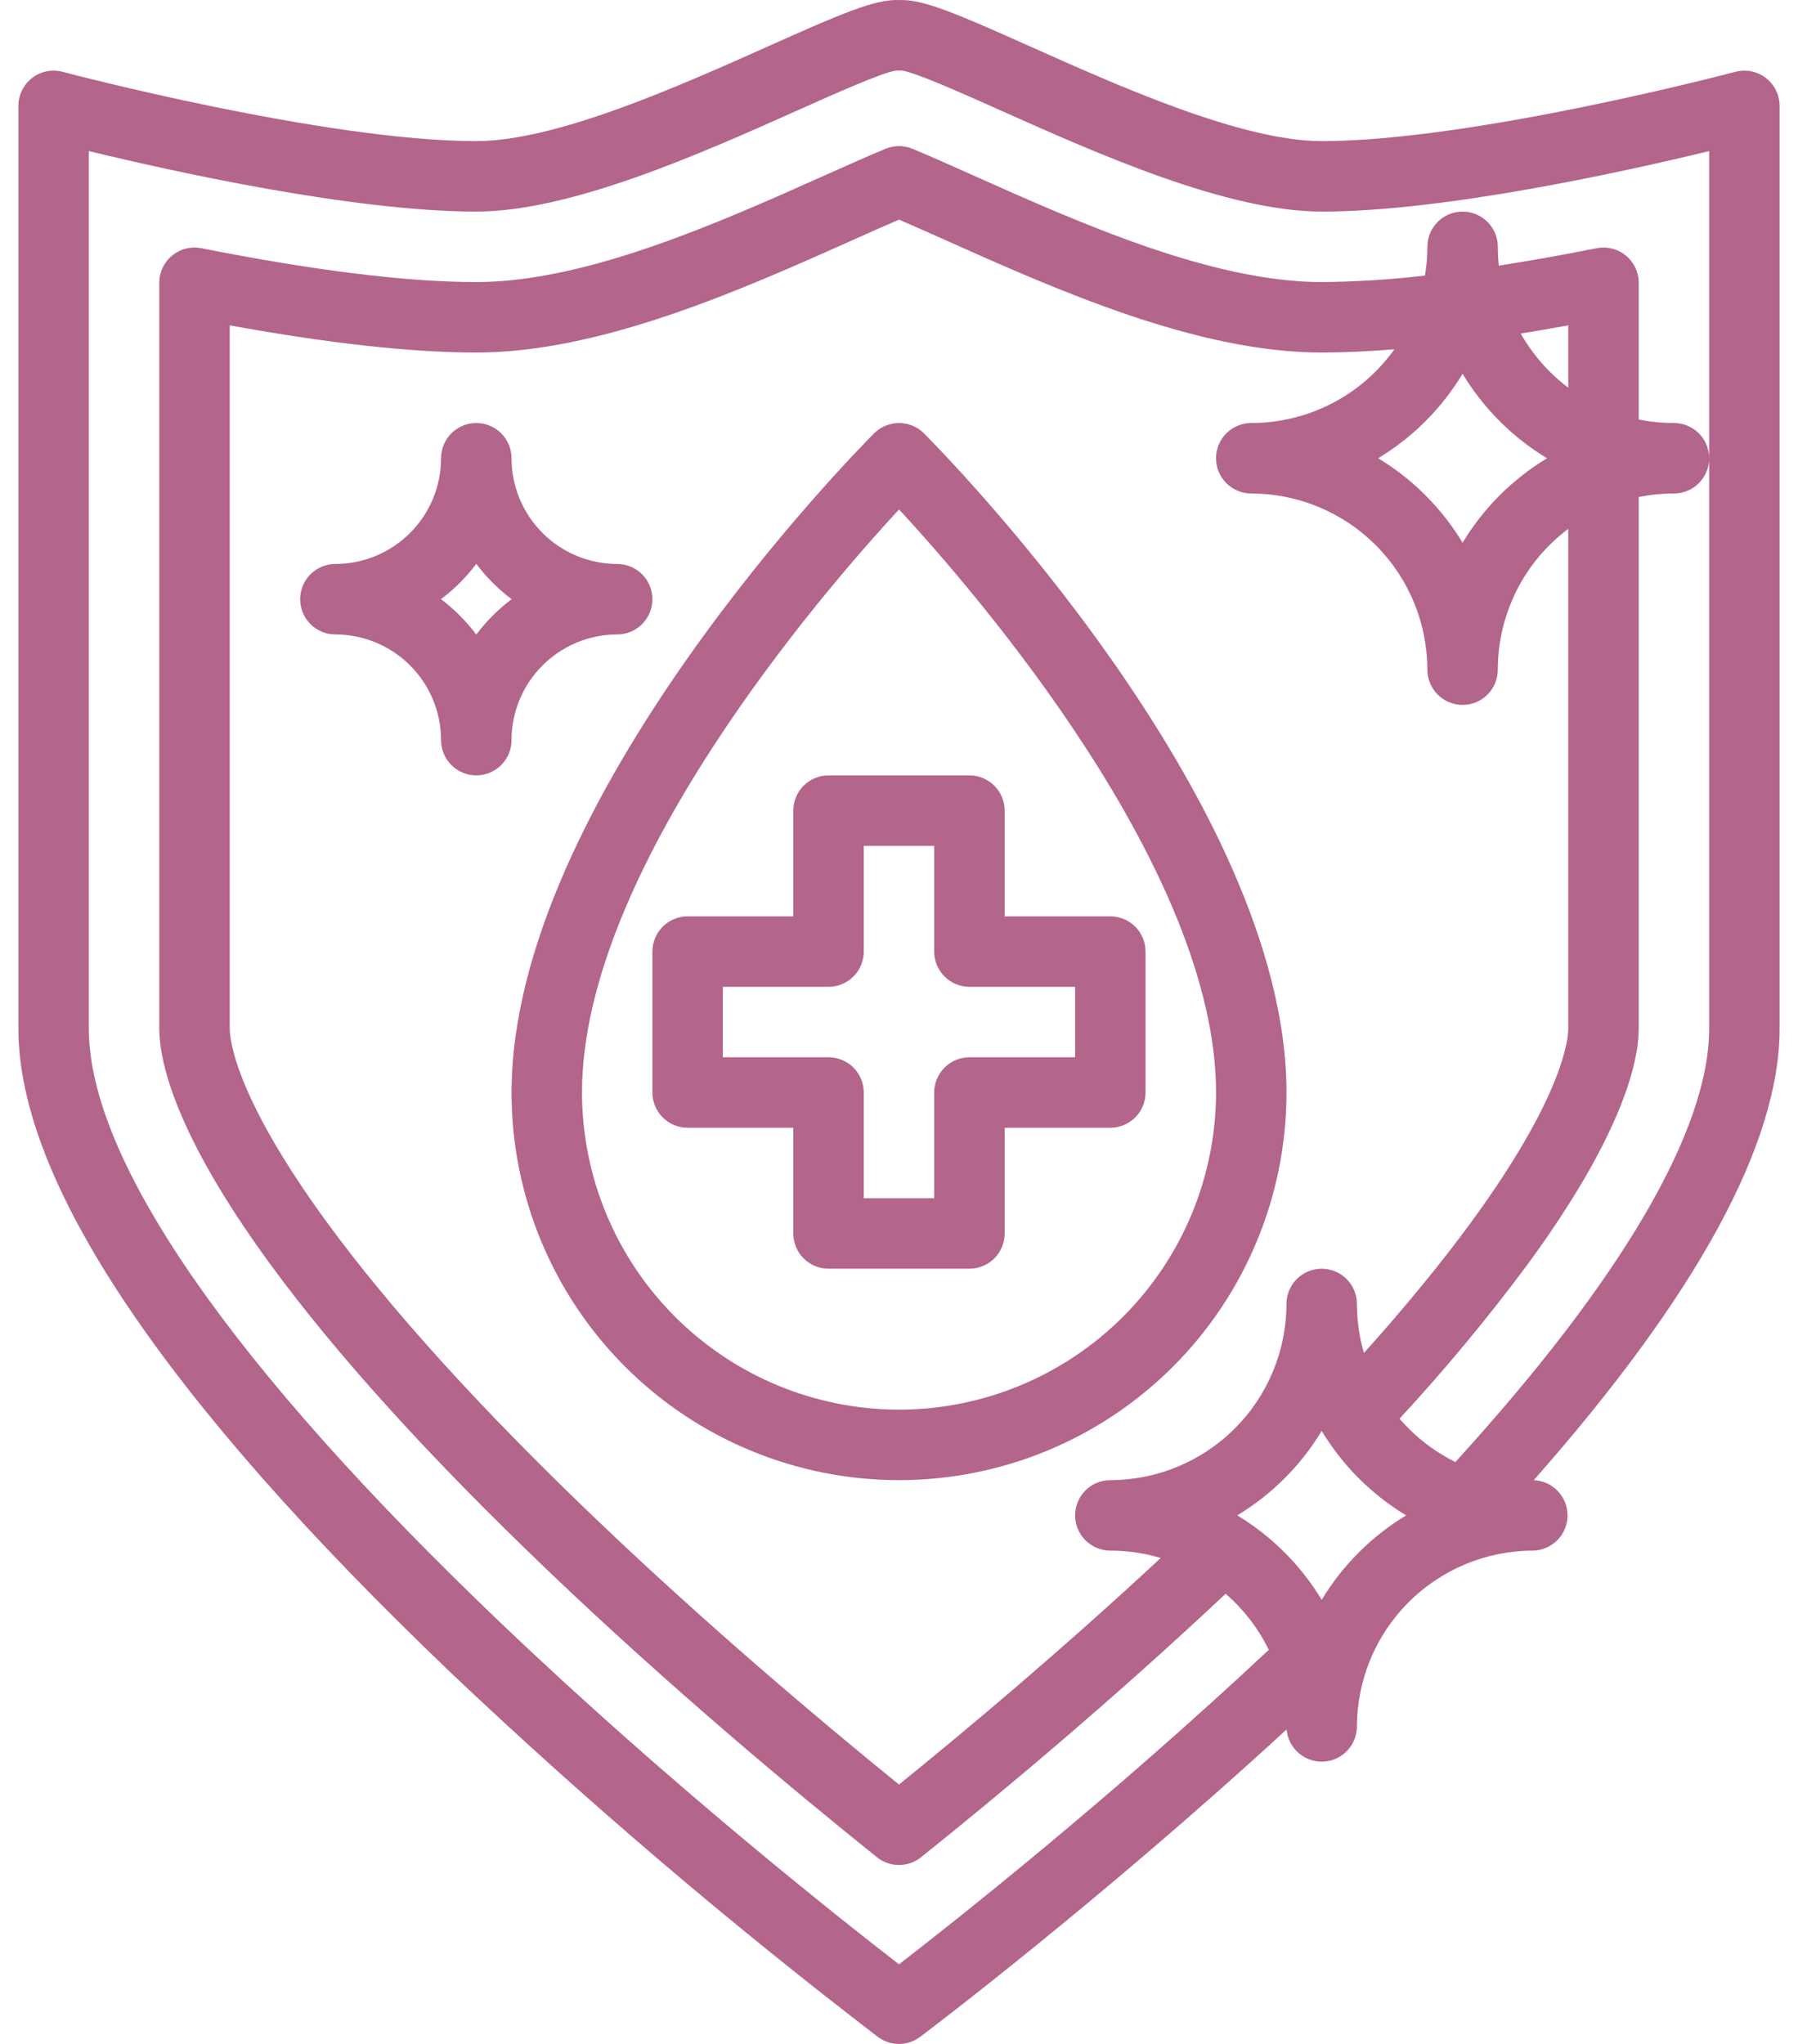 <svg width="88" height="100" viewBox="0 0 88 100" fill="none" xmlns="http://www.w3.org/2000/svg">
<path d="M87.1 5.18C87.1 4.916 87.039 4.656 86.922 4.419C86.806 4.182 86.636 3.975 86.427 3.814C86.218 3.653 85.974 3.542 85.715 3.49C85.456 3.438 85.189 3.446 84.933 3.514C84.806 3.548 72.082 6.904 64.688 6.904C60.781 6.904 54.778 4.221 50.395 2.262C46.813 0.661 45.171 -0.05 44 0.003C42.834 -0.049 41.187 0.661 37.605 2.262C33.222 4.221 27.219 6.904 23.312 6.904C15.918 6.904 3.194 3.548 3.067 3.514C2.812 3.446 2.544 3.438 2.285 3.49C2.026 3.542 1.783 3.653 1.573 3.814C1.364 3.975 1.194 4.182 1.078 4.419C0.961 4.656 0.9 4.916 0.9 5.18V50.321C0.9 57.829 8.04 68.451 22.122 81.892C28.756 88.171 35.714 94.1 42.966 99.655C43.264 99.879 43.627 100 44 100C44.373 100 44.736 99.879 45.034 99.655C45.127 99.586 53.705 93.132 62.97 84.613C63.008 85.055 63.215 85.464 63.547 85.757C63.878 86.05 64.31 86.205 64.753 86.188C65.195 86.171 65.614 85.985 65.923 85.668C66.232 85.351 66.407 84.927 66.412 84.484C66.415 82.199 67.323 80.008 68.939 78.392C70.555 76.776 72.746 75.867 75.032 75.864C75.48 75.855 75.907 75.671 76.222 75.353C76.537 75.034 76.716 74.605 76.72 74.157C76.725 73.709 76.554 73.276 76.245 72.952C75.936 72.627 75.513 72.436 75.065 72.418C83.051 63.376 87.1 55.949 87.1 50.321V5.18ZM64.688 78.273C63.667 76.58 62.248 75.162 60.555 74.14C62.248 73.119 63.667 71.7 64.688 70.007C65.709 71.7 67.128 73.119 68.821 74.14C67.128 75.162 65.709 76.58 64.688 78.273ZM76.756 18.968C75.807 18.253 75.015 17.351 74.428 16.318C75.18 16.197 75.956 16.064 76.756 15.918V18.968ZM75.717 22.42C74.024 23.442 72.605 24.86 71.584 26.553C70.562 24.86 69.144 23.442 67.451 22.42C69.144 21.399 70.562 19.98 71.584 18.287C72.605 19.98 74.024 21.399 75.717 22.42ZM61.24 20.696C60.783 20.696 60.344 20.878 60.021 21.201C59.698 21.524 59.516 21.963 59.516 22.42C59.516 22.878 59.698 23.316 60.021 23.639C60.344 23.963 60.783 24.144 61.24 24.144C63.525 24.147 65.716 25.056 67.332 26.672C68.948 28.288 69.857 30.479 69.86 32.764C69.86 33.221 70.042 33.66 70.365 33.983C70.688 34.307 71.127 34.488 71.584 34.488C72.041 34.488 72.48 34.307 72.803 33.983C73.126 33.66 73.308 33.221 73.308 32.764C73.308 31.427 73.62 30.108 74.218 28.911C74.817 27.715 75.686 26.675 76.756 25.873V50.321C76.756 50.821 76.525 53.631 71.961 59.854C70.513 61.829 68.765 63.956 66.755 66.196C66.527 65.416 66.412 64.608 66.412 63.796C66.412 63.339 66.23 62.9 65.907 62.577C65.584 62.254 65.145 62.072 64.688 62.072C64.231 62.072 63.792 62.254 63.469 62.577C63.146 62.9 62.964 63.339 62.964 63.796C62.961 66.082 62.052 68.272 60.436 69.888C58.82 71.504 56.629 72.413 54.344 72.416C53.887 72.416 53.448 72.598 53.125 72.921C52.802 73.244 52.62 73.683 52.62 74.14C52.62 74.597 52.802 75.036 53.125 75.359C53.448 75.682 53.887 75.864 54.344 75.864C55.179 75.864 56.009 75.986 56.809 76.225C52.051 80.648 47.433 84.531 44 87.309C40.051 84.108 34.577 79.487 29.177 74.327C23.557 68.956 19.127 64.074 16.01 59.815C11.474 53.617 11.244 50.819 11.244 50.321V15.918C16.093 16.801 20.144 17.248 23.312 17.248C29.423 17.248 36.295 14.177 41.83 11.704C42.538 11.386 43.319 11.038 44 10.745C44.627 11.015 45.333 11.33 45.975 11.616L46.173 11.704C51.698 14.174 58.574 17.248 64.688 17.248C65.763 17.248 66.955 17.194 68.246 17.089C67.449 18.205 66.398 19.114 65.179 19.741C63.961 20.368 62.61 20.696 61.24 20.696ZM83.652 22.42V50.321C83.652 55.293 79.362 62.613 71.231 71.53C70.186 71.014 69.257 70.292 68.498 69.409C70.712 67.017 72.796 64.508 74.741 61.894C79.494 55.413 80.204 51.861 80.204 50.321V24.318C80.771 24.202 81.349 24.144 81.928 24.144C82.385 24.144 82.824 23.963 83.147 23.639C83.47 23.316 83.652 22.878 83.652 22.42C83.652 21.963 83.47 21.524 83.147 21.201C82.824 20.878 82.385 20.696 81.928 20.696C81.349 20.696 80.771 20.638 80.204 20.523V13.835C80.204 13.58 80.147 13.328 80.038 13.098C79.93 12.868 79.771 12.664 79.574 12.502C79.377 12.341 79.147 12.225 78.9 12.163C78.653 12.101 78.395 12.094 78.145 12.144C76.453 12.479 74.85 12.764 73.358 12.996C73.325 12.691 73.308 12.384 73.308 12.076C73.308 11.619 73.126 11.181 72.803 10.857C72.48 10.534 72.041 10.352 71.584 10.352C71.127 10.352 70.688 10.534 70.365 10.857C70.042 11.181 69.86 11.619 69.86 12.076C69.86 12.547 69.821 13.018 69.743 13.482C68.065 13.679 66.378 13.785 64.688 13.8C59.31 13.8 52.806 10.893 47.578 8.556L47.38 8.467C46.478 8.065 45.458 7.61 44.661 7.279C44.451 7.193 44.227 7.148 44 7.148C43.773 7.148 43.548 7.193 43.339 7.279C42.502 7.627 41.394 8.121 40.41 8.561C35.188 10.896 28.688 13.8 23.312 13.8C19.931 13.8 15.403 13.243 9.855 12.144C9.605 12.094 9.347 12.101 9.1 12.163C8.853 12.225 8.623 12.341 8.426 12.502C8.229 12.664 8.07 12.868 7.962 13.098C7.853 13.328 7.796 13.58 7.796 13.835V50.321C7.796 51.856 8.502 55.394 13.228 61.852C16.465 66.273 21.029 71.309 26.795 76.82C32.794 82.554 38.877 87.624 42.922 90.867C43.228 91.112 43.608 91.246 44 91.246C44.392 91.246 44.772 91.112 45.078 90.867C48.813 87.876 54.342 83.279 59.986 77.974C60.867 78.738 61.586 79.671 62.098 80.719C54.303 88.02 46.703 94.018 44.001 96.105C41.138 93.894 32.779 87.297 24.503 79.397C11.317 66.813 4.348 56.758 4.348 50.321V7.392C8.421 8.38 17.303 10.352 23.312 10.352C27.955 10.352 34.346 7.495 39.013 5.409C40.879 4.575 43.193 3.541 43.864 3.451C43.954 3.458 44.046 3.458 44.136 3.451C44.808 3.541 47.121 4.575 48.987 5.409C53.654 7.495 60.045 10.352 64.688 10.352C70.697 10.352 79.579 8.38 83.652 7.392V22.42Z" fill="#B3658C"/>
<path d="M42.782 21.201C42.057 21.926 25.037 39.111 25.037 53.452C25.037 58.482 27.035 63.305 30.591 66.862C34.148 70.418 38.971 72.416 44.001 72.416C49.03 72.416 53.854 70.418 57.41 66.862C60.967 63.305 62.965 58.482 62.965 53.452C62.965 39.111 45.945 21.926 45.22 21.201C45.06 21.041 44.87 20.914 44.661 20.828C44.451 20.741 44.227 20.696 44.001 20.696C43.774 20.696 43.55 20.741 43.341 20.828C43.132 20.914 42.942 21.041 42.782 21.201ZM44.001 68.968C39.887 68.964 35.943 67.327 33.035 64.419C30.126 61.51 28.489 57.566 28.485 53.452C28.485 42.619 40.147 29.096 44.001 24.923C47.856 29.094 59.517 42.606 59.517 53.452C59.512 57.566 57.876 61.51 54.967 64.419C52.058 67.327 48.114 68.964 44.001 68.968Z" fill="#B3658C"/>
<path d="M38.827 39.66V44.832H33.655C33.198 44.832 32.759 45.014 32.436 45.337C32.113 45.66 31.931 46.099 31.931 46.556V53.452C31.931 53.909 32.113 54.348 32.436 54.671C32.759 54.994 33.198 55.176 33.655 55.176H38.827V60.348C38.827 60.805 39.009 61.244 39.332 61.567C39.655 61.89 40.094 62.072 40.551 62.072H47.447C47.904 62.072 48.343 61.89 48.666 61.567C48.989 61.244 49.171 60.805 49.171 60.348V55.176H54.343C54.8 55.176 55.239 54.994 55.562 54.671C55.885 54.348 56.067 53.909 56.067 53.452V46.556C56.067 46.099 55.885 45.66 55.562 45.337C55.239 45.014 54.8 44.832 54.343 44.832H49.171V39.66C49.171 39.203 48.989 38.764 48.666 38.441C48.343 38.118 47.904 37.936 47.447 37.936H40.551C40.094 37.936 39.655 38.118 39.332 38.441C39.009 38.764 38.827 39.203 38.827 39.66ZM42.275 46.556V41.384H45.723V46.556C45.723 47.013 45.905 47.452 46.228 47.775C46.551 48.098 46.99 48.28 47.447 48.28H52.619V51.728H47.447C46.99 51.728 46.551 51.91 46.228 52.233C45.905 52.556 45.723 52.995 45.723 53.452V58.624H42.275V53.452C42.275 52.995 42.093 52.556 41.77 52.233C41.447 51.91 41.008 51.728 40.551 51.728H35.379V48.28H40.551C41.008 48.28 41.447 48.098 41.77 47.775C42.093 47.452 42.275 47.013 42.275 46.556Z" fill="#B3658C"/>
<path d="M30.207 31.04C30.665 31.04 31.103 30.859 31.426 30.535C31.75 30.212 31.931 29.773 31.931 29.316C31.931 28.859 31.75 28.421 31.426 28.097C31.103 27.774 30.665 27.592 30.207 27.592C28.836 27.591 27.522 27.045 26.552 26.076C25.582 25.106 25.037 23.791 25.035 22.42C25.035 21.963 24.854 21.524 24.53 21.201C24.207 20.878 23.769 20.696 23.311 20.696C22.854 20.696 22.416 20.878 22.092 21.201C21.769 21.524 21.587 21.963 21.587 22.42C21.586 23.791 21.04 25.106 20.071 26.076C19.101 27.045 17.787 27.591 16.415 27.592C15.958 27.592 15.52 27.774 15.196 28.097C14.873 28.421 14.691 28.859 14.691 29.316C14.691 29.773 14.873 30.212 15.196 30.535C15.52 30.859 15.958 31.04 16.415 31.04C17.787 31.042 19.101 31.587 20.071 32.557C21.04 33.526 21.586 34.841 21.587 36.212C21.587 36.669 21.769 37.108 22.092 37.431C22.416 37.755 22.854 37.936 23.311 37.936C23.769 37.936 24.207 37.755 24.53 37.431C24.854 37.108 25.035 36.669 25.035 36.212C25.037 34.841 25.582 33.526 26.552 32.557C27.522 31.587 28.836 31.042 30.207 31.04ZM23.311 31.046C22.819 30.39 22.237 29.808 21.582 29.316C22.237 28.824 22.819 28.242 23.311 27.587C23.803 28.242 24.386 28.824 25.041 29.316C24.386 29.808 23.803 30.39 23.311 31.046Z" fill="#B3658C"/>
</svg>
